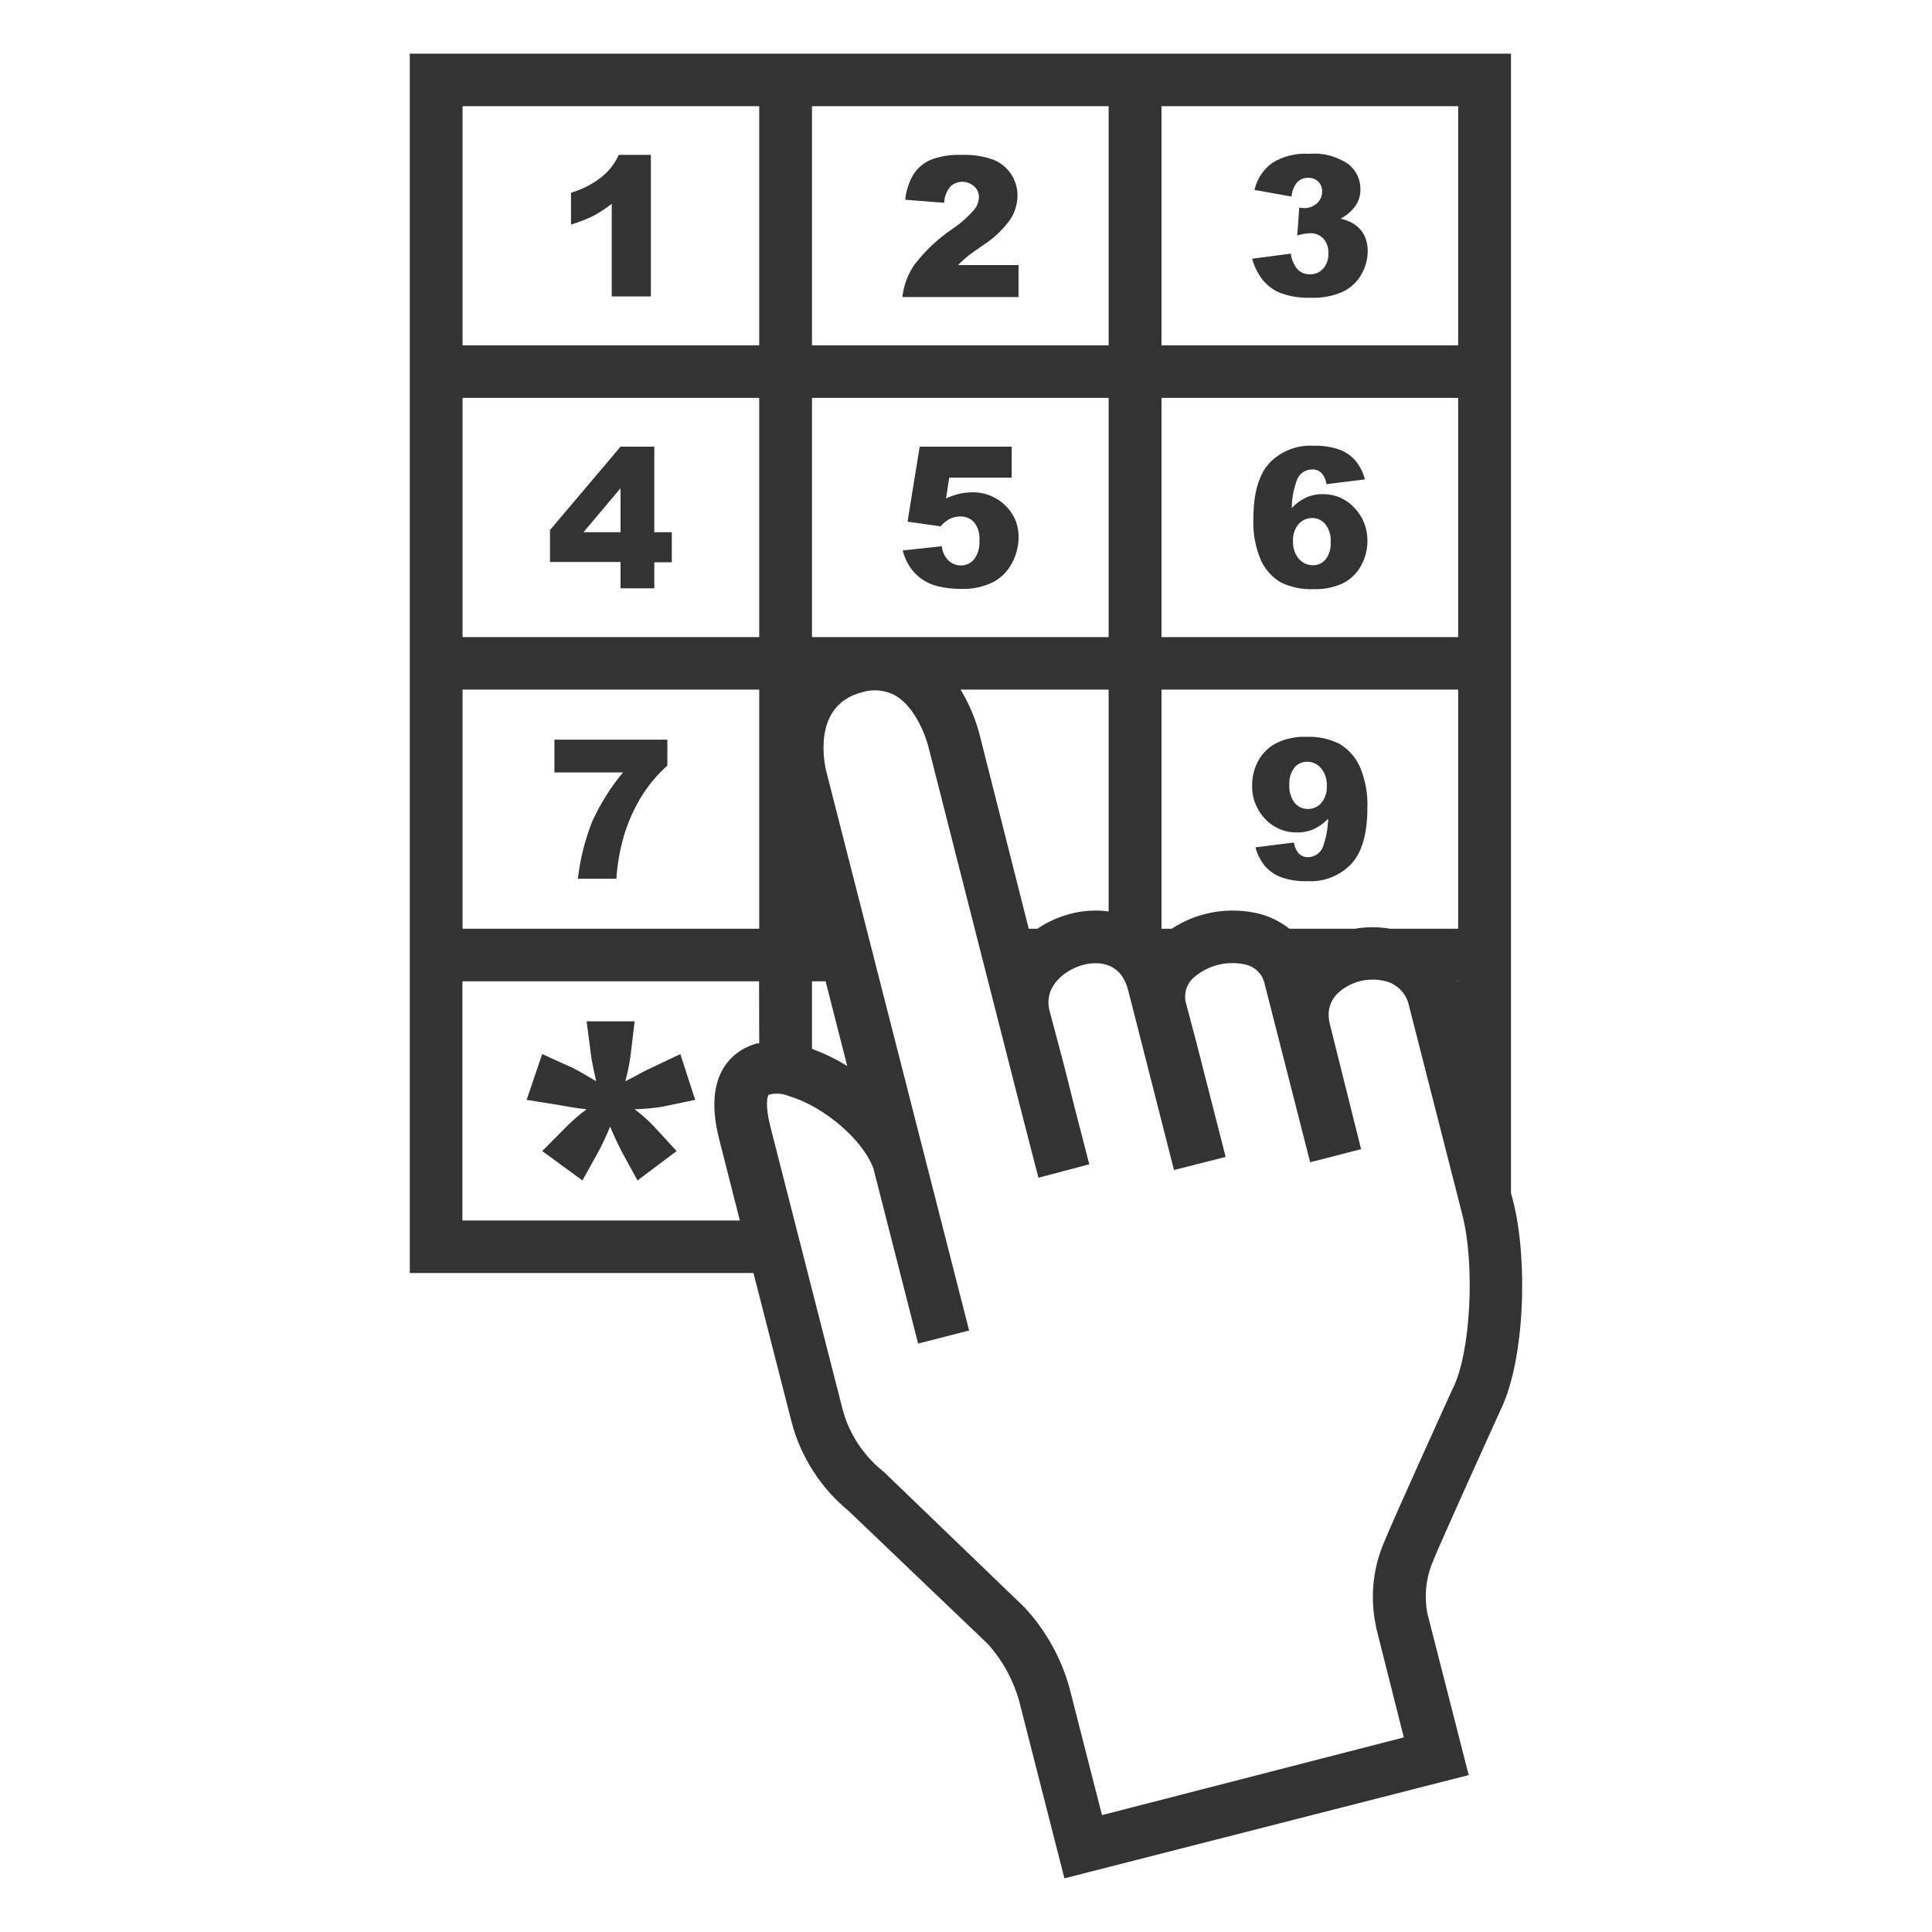 <svg width="36" height="36" viewBox="0 0 36 36" fill="none" xmlns="http://www.w3.org/2000/svg">
<path d="M27.951 26.294C28.421 25.349 28.47 23.457 28.197 22.39L28.155 22.229V1H7.636V23.721H14.04L14.747 26.485C14.917 27.142 15.292 27.727 15.816 28.157L18.407 30.633C18.679 30.936 18.878 31.298 18.989 31.69L19.834 35L27.367 33.076L26.595 30.056C26.54 29.758 26.566 29.451 26.671 29.166C26.782 28.874 27.556 27.164 27.951 26.294ZM21.643 1.979H27.171V6.435H21.643V1.979ZM21.643 7.414H27.171V11.871H21.643V7.414ZM21.643 12.85H27.171V17.306H25.906C25.687 17.268 25.463 17.268 25.244 17.306H24.027C23.868 17.182 23.688 17.09 23.494 17.034C23.214 16.961 22.921 16.947 22.635 16.994C22.349 17.04 22.075 17.147 21.833 17.306H21.643V12.85ZM27.157 18.335C27.157 18.318 27.146 18.301 27.14 18.285H27.183V18.415V18.287H27.14C27.14 18.301 27.143 18.318 27.157 18.335ZM15.13 1.979H20.658V6.435H15.13V1.979ZM15.13 7.414H20.658V11.871H15.13V7.414ZM20.658 12.85V16.983C20.418 16.951 20.175 16.967 19.941 17.029C19.724 17.086 19.517 17.179 19.331 17.306H19.169L18.264 13.731C18.188 13.421 18.065 13.124 17.899 12.85H20.658ZM15.13 18.285H15.384L15.787 19.864C15.579 19.735 15.36 19.628 15.13 19.544V18.285ZM14.147 19.441C14.118 19.441 14.088 19.441 14.061 19.456C13.819 19.529 13.055 19.866 13.398 21.215L13.786 22.742H8.616V18.285H14.144L14.147 19.441ZM14.147 17.306H8.619V12.85H14.147V17.306ZM14.147 11.871H8.619V7.414H14.147V11.871ZM14.147 6.435H8.619V1.979H14.147V6.435ZM25.64 30.319L26.158 32.374L20.534 33.822L19.933 31.471C19.779 30.902 19.489 30.38 19.088 29.949L16.472 27.43L16.424 27.39C16.068 27.095 15.813 26.695 15.697 26.247L14.349 20.97C14.251 20.577 14.303 20.42 14.323 20.399C14.451 20.364 14.587 20.374 14.709 20.427C15.362 20.621 16.091 21.251 16.277 21.781L17.108 25.036L18.058 24.792L15.396 14.372C15.365 14.246 15.121 13.141 16.061 12.9C16.166 12.867 16.277 12.855 16.386 12.867C16.496 12.879 16.602 12.913 16.697 12.968C17.067 13.193 17.264 13.749 17.31 13.956C17.329 14.029 19.141 21.16 19.35 21.945L20.297 21.695C20.256 21.541 20.154 21.14 20.014 20.598C19.931 20.27 19.841 19.892 19.729 19.484L19.556 18.831C19.437 18.359 19.877 18.059 20.183 17.979C20.383 17.927 20.874 17.87 21.023 18.456L21.876 21.802L22.838 21.557L22.399 19.84L22.277 19.363L22.104 18.712C22.077 18.624 22.076 18.53 22.101 18.442C22.126 18.354 22.176 18.275 22.245 18.214C22.377 18.1 22.534 18.018 22.704 17.977C22.873 17.935 23.05 17.935 23.22 17.976C23.305 17.997 23.383 18.042 23.444 18.106C23.506 18.169 23.547 18.249 23.565 18.335L24.413 21.657L25.362 21.413L24.785 19.104C24.767 19.039 24.758 18.972 24.757 18.905C24.757 18.83 24.772 18.756 24.802 18.687C24.832 18.618 24.875 18.556 24.93 18.504C25.047 18.398 25.189 18.321 25.343 18.282C25.497 18.244 25.659 18.243 25.813 18.282C25.921 18.308 26.02 18.365 26.098 18.445C26.176 18.525 26.23 18.625 26.253 18.734L27.248 22.633C27.49 23.58 27.402 25.209 27.076 25.862L27.067 25.879C27.02 25.983 25.913 28.417 25.758 28.816C25.571 29.294 25.532 29.817 25.643 30.319H25.64Z" fill="#333333"/>
<path d="M11.399 3.797V5.524H12.128V2.886H11.53C11.457 3.046 11.348 3.186 11.212 3.297C11.042 3.431 10.848 3.53 10.64 3.591V4.184C10.783 4.142 10.921 4.088 11.055 4.023C11.176 3.958 11.291 3.883 11.399 3.797Z" fill="#333333"/>
<path d="M18.023 4.781C18.072 4.74 18.17 4.671 18.315 4.571C18.512 4.445 18.683 4.284 18.82 4.096C18.91 3.962 18.959 3.804 18.96 3.643C18.96 3.499 18.917 3.358 18.836 3.239C18.755 3.119 18.64 3.027 18.505 2.974C18.315 2.908 18.114 2.878 17.913 2.886C17.719 2.878 17.525 2.909 17.343 2.978C17.212 3.034 17.101 3.127 17.023 3.246C16.937 3.391 16.884 3.554 16.868 3.722L17.592 3.779C17.597 3.668 17.638 3.56 17.709 3.474C17.77 3.418 17.849 3.387 17.931 3.387C18.013 3.387 18.093 3.418 18.153 3.474C18.181 3.499 18.204 3.53 18.219 3.565C18.234 3.6 18.242 3.638 18.241 3.676C18.237 3.76 18.206 3.841 18.153 3.907C18.034 4.044 17.897 4.164 17.747 4.265C17.477 4.448 17.238 4.673 17.039 4.932C16.916 5.112 16.839 5.318 16.814 5.535H18.979V4.939H17.851C17.916 4.873 17.975 4.821 18.023 4.781Z" fill="#333333"/>
<path d="M25.208 4.161C25.137 4.121 25.059 4.092 24.979 4.075C25.089 4.018 25.184 3.936 25.257 3.835C25.319 3.746 25.351 3.639 25.35 3.531C25.351 3.439 25.331 3.349 25.292 3.266C25.252 3.184 25.194 3.112 25.122 3.056C24.908 2.911 24.65 2.844 24.393 2.866C24.15 2.85 23.909 2.91 23.702 3.038C23.537 3.161 23.421 3.339 23.375 3.539L24.066 3.662C24.073 3.562 24.111 3.467 24.175 3.391C24.203 3.365 24.235 3.344 24.271 3.331C24.307 3.318 24.345 3.312 24.383 3.313C24.45 3.313 24.515 3.338 24.566 3.384C24.59 3.409 24.608 3.439 24.62 3.472C24.633 3.504 24.638 3.539 24.636 3.574C24.636 3.614 24.628 3.654 24.611 3.691C24.595 3.728 24.571 3.761 24.541 3.788C24.476 3.847 24.391 3.879 24.303 3.878C24.272 3.877 24.241 3.874 24.21 3.869L24.172 4.388C24.248 4.364 24.327 4.35 24.407 4.346C24.453 4.344 24.5 4.351 24.543 4.368C24.587 4.385 24.626 4.411 24.659 4.445C24.725 4.522 24.759 4.621 24.752 4.723C24.757 4.826 24.723 4.927 24.655 5.006C24.625 5.04 24.588 5.067 24.546 5.085C24.504 5.104 24.459 5.112 24.414 5.111C24.33 5.115 24.248 5.085 24.186 5.028C24.112 4.943 24.066 4.838 24.053 4.726L23.332 4.821C23.372 4.968 23.441 5.106 23.536 5.225C23.627 5.333 23.743 5.416 23.875 5.465C24.054 5.528 24.244 5.556 24.434 5.548C24.636 5.556 24.837 5.518 25.022 5.436C25.167 5.367 25.287 5.255 25.367 5.115C25.443 4.983 25.484 4.834 25.485 4.681C25.487 4.573 25.463 4.466 25.414 4.37C25.365 4.284 25.294 4.212 25.208 4.161Z" fill="#333333"/>
<path d="M11.563 10.962H12.192V10.477H12.518V9.917H12.192V8.323H11.563L10.248 9.877V10.472H11.563V10.962ZM10.872 9.917L11.563 9.097V9.917H10.872Z" fill="#333333"/>
<path d="M24.652 9.207C24.543 9.205 24.435 9.227 24.336 9.271C24.236 9.319 24.146 9.384 24.07 9.465C24.072 9.278 24.108 9.094 24.175 8.921C24.2 8.869 24.238 8.825 24.287 8.794C24.335 8.764 24.391 8.748 24.448 8.748C24.48 8.746 24.511 8.75 24.541 8.761C24.571 8.772 24.598 8.788 24.621 8.81C24.674 8.869 24.707 8.942 24.716 9.021L25.433 8.933C25.401 8.806 25.342 8.688 25.26 8.587C25.179 8.494 25.076 8.422 24.961 8.378C24.804 8.324 24.637 8.299 24.471 8.306C24.318 8.297 24.166 8.322 24.024 8.379C23.883 8.435 23.755 8.521 23.65 8.632C23.453 8.85 23.355 9.195 23.355 9.669C23.344 9.933 23.392 10.196 23.495 10.439C23.572 10.607 23.698 10.749 23.856 10.847C24.05 10.943 24.265 10.988 24.481 10.978C24.667 10.984 24.852 10.947 25.022 10.869C25.163 10.799 25.28 10.686 25.357 10.548C25.439 10.405 25.481 10.244 25.48 10.08C25.484 9.851 25.398 9.63 25.239 9.465C25.165 9.383 25.074 9.318 24.973 9.273C24.872 9.229 24.762 9.207 24.652 9.207ZM24.7 10.425C24.671 10.46 24.634 10.487 24.593 10.506C24.552 10.524 24.507 10.533 24.462 10.532C24.413 10.532 24.364 10.522 24.319 10.501C24.274 10.48 24.233 10.45 24.201 10.413C24.126 10.32 24.087 10.203 24.094 10.083C24.086 9.968 24.123 9.854 24.198 9.765C24.229 9.729 24.268 9.701 24.311 9.681C24.355 9.662 24.402 9.652 24.45 9.653C24.497 9.652 24.544 9.662 24.587 9.682C24.63 9.703 24.667 9.732 24.697 9.769C24.769 9.864 24.804 9.983 24.795 10.102C24.804 10.218 24.77 10.333 24.7 10.425Z" fill="#333333"/>
<path d="M11.034 15.31C10.899 15.652 10.809 16.009 10.768 16.374H11.485C11.503 16.107 11.549 15.841 11.623 15.583C11.704 15.308 11.823 15.045 11.977 14.802C12.105 14.603 12.259 14.423 12.435 14.265V13.783H10.331V14.393H11.609C11.377 14.671 11.184 14.98 11.034 15.31Z" fill="#333333"/>
<path d="M24.168 15.511C24.276 15.513 24.384 15.492 24.483 15.448C24.582 15.401 24.673 15.335 24.748 15.255C24.744 15.441 24.709 15.625 24.643 15.799C24.619 15.851 24.581 15.894 24.533 15.925C24.485 15.956 24.429 15.972 24.372 15.972C24.311 15.974 24.252 15.951 24.208 15.91C24.154 15.851 24.121 15.778 24.111 15.699L23.394 15.789C23.427 15.915 23.486 16.032 23.567 16.134C23.65 16.23 23.756 16.303 23.874 16.347C24.032 16.401 24.197 16.426 24.363 16.419C24.516 16.428 24.668 16.403 24.81 16.347C24.951 16.29 25.079 16.204 25.184 16.093C25.381 15.875 25.479 15.53 25.479 15.056C25.49 14.793 25.442 14.53 25.339 14.288C25.26 14.111 25.129 13.963 24.963 13.863C24.769 13.765 24.554 13.72 24.337 13.73C24.152 13.723 23.968 13.76 23.8 13.839C23.655 13.908 23.535 14.02 23.455 14.16C23.373 14.303 23.331 14.465 23.332 14.63C23.328 14.745 23.347 14.86 23.389 14.968C23.43 15.075 23.492 15.174 23.572 15.257C23.648 15.339 23.74 15.404 23.843 15.448C23.945 15.492 24.056 15.513 24.168 15.511ZM24.12 14.302C24.149 14.267 24.185 14.239 24.227 14.221C24.268 14.202 24.313 14.193 24.358 14.194C24.407 14.194 24.456 14.204 24.5 14.225C24.545 14.246 24.584 14.276 24.616 14.314C24.691 14.406 24.729 14.524 24.723 14.644C24.73 14.759 24.694 14.872 24.621 14.961C24.59 14.998 24.551 15.027 24.507 15.046C24.464 15.066 24.416 15.075 24.369 15.074C24.322 15.074 24.275 15.064 24.232 15.044C24.19 15.024 24.152 14.995 24.123 14.958C24.052 14.863 24.017 14.745 24.025 14.626C24.016 14.51 24.05 14.395 24.12 14.302Z" fill="#333333"/>
<path d="M10.931 20.669C10.798 20.767 10.673 20.875 10.557 20.992L10.103 21.448L10.853 21.996L11.157 21.448C11.236 21.3 11.306 21.148 11.368 20.992C11.464 21.218 11.54 21.37 11.579 21.448L11.879 21.996L12.608 21.448L12.187 20.992C12.076 20.874 11.955 20.766 11.825 20.669C11.995 20.665 12.164 20.65 12.332 20.624L12.954 20.494L12.677 19.641L12.114 19.909C12.053 19.935 11.967 19.98 11.855 20.042C11.822 20.061 11.755 20.096 11.651 20.147C11.698 19.982 11.732 19.812 11.753 19.641L11.825 19.031H10.931L11.01 19.641C11.024 19.752 11.057 19.921 11.109 20.147C10.874 20.007 10.727 19.923 10.666 19.897L10.103 19.641L9.813 20.494L10.44 20.595C10.642 20.633 10.806 20.657 10.931 20.669Z" fill="#333333"/>
<path d="M18.1 9.174C18.021 9.175 17.943 9.185 17.866 9.204C17.784 9.223 17.704 9.252 17.628 9.288L17.687 8.9H18.851V8.323H17.137L16.911 9.72L17.526 9.808C17.57 9.755 17.624 9.71 17.685 9.675C17.747 9.642 17.817 9.624 17.887 9.623C17.936 9.621 17.985 9.63 18.031 9.648C18.076 9.667 18.117 9.695 18.151 9.731C18.226 9.829 18.262 9.953 18.25 10.076C18.259 10.199 18.224 10.322 18.151 10.421C18.122 10.458 18.084 10.487 18.041 10.507C17.998 10.527 17.951 10.537 17.904 10.536C17.818 10.537 17.735 10.504 17.673 10.444C17.602 10.373 17.558 10.278 17.549 10.178L16.82 10.257C16.849 10.365 16.893 10.467 16.953 10.562C17.009 10.645 17.079 10.719 17.16 10.779C17.254 10.847 17.36 10.896 17.473 10.924C17.617 10.958 17.765 10.975 17.913 10.973C18.116 10.98 18.317 10.938 18.5 10.85C18.652 10.771 18.775 10.647 18.855 10.496C18.936 10.348 18.979 10.182 18.979 10.014C18.982 9.904 18.962 9.794 18.92 9.692C18.878 9.59 18.815 9.498 18.735 9.421C18.652 9.339 18.552 9.275 18.443 9.232C18.334 9.19 18.217 9.17 18.1 9.174Z" fill="#333333"/>
</svg>
